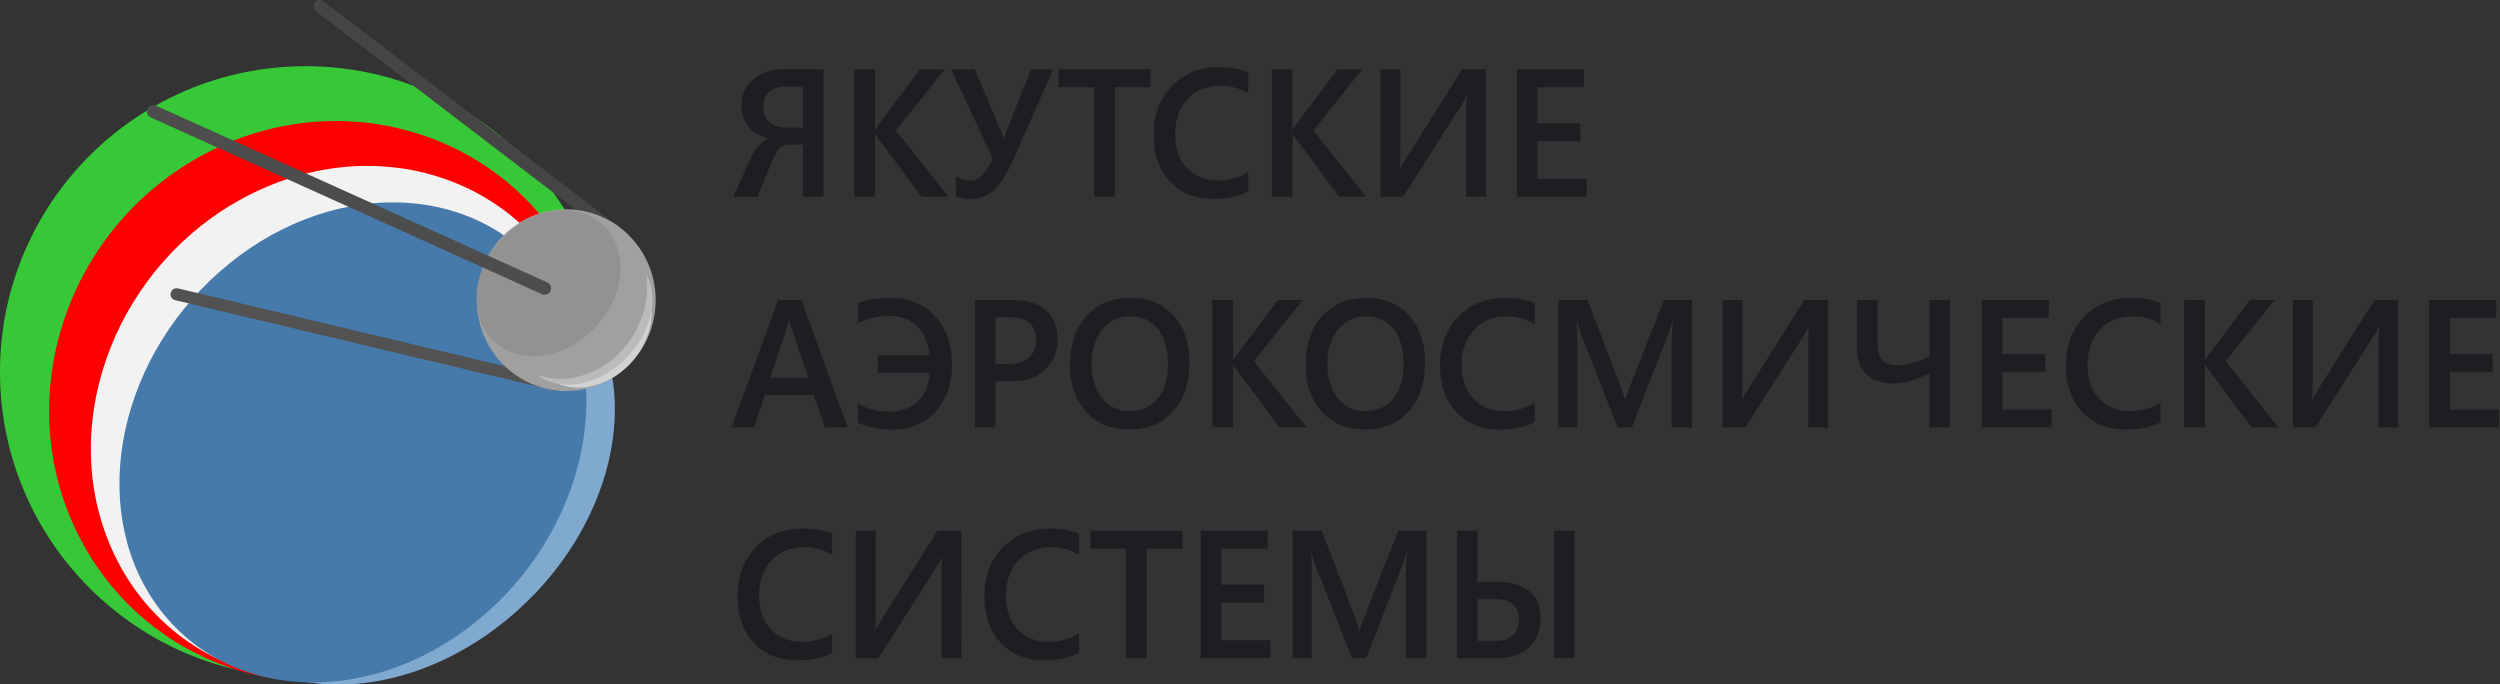 <?xml version="1.0" encoding="UTF-8" standalone="no"?>
<svg
   xmlns:dc="http://purl.org/dc/elements/1.1/"
   xmlns:cc="http://creativecommons.org/ns#"
   xmlns:rdf="http://www.w3.org/1999/02/22-rdf-syntax-ns#"
   xmlns:svg="http://www.w3.org/2000/svg"
   xmlns="http://www.w3.org/2000/svg"
   xmlns:sodipodi="http://sodipodi.sourceforge.net/DTD/sodipodi-0.dtd"
   xmlns:inkscape="http://www.inkscape.org/namespaces/inkscape"
   width="148.359mm"
   height="40.59mm"
   viewBox="0 0 148.359 40.59"
   version="1.1"
   id="svg352"
   inkscape:version="1.0.2-2 (e86c870879, 2021-01-15)"
   sodipodi:docname="logo-main-small.svg">
  <rect x="0" y="0" width="148.359" height="40.59" fill="#333333" stroke="none"/>
  <defs
     id="defs346" />
  <sodipodi:namedview
     id="base"
     pagecolor="#ffffff"
     bordercolor="#666666"
     borderopacity="1.0"
     inkscape:pageopacity="0.0"
     inkscape:pageshadow="2"
     inkscape:zoom="1.4"
     inkscape:cx="202.80856"
     inkscape:cy="137.42837"
     inkscape:document-units="mm"
     inkscape:current-layer="layer1"
     inkscape:document-rotation="0"
     showgrid="false"
     fit-margin-top="0"
     fit-margin-left="0"
     fit-margin-right="0"
     fit-margin-bottom="0"
     inkscape:window-width="2472"
     inkscape:window-height="1417"
     inkscape:window-x="80"
     inkscape:window-y="-8"
     inkscape:window-maximized="1" />
  <g
     inkscape:label="Layer 1"
     inkscape:groupmode="layer"
     id="layer1"
     transform="translate(-22.771,-74.577)">
    <g
       aria-label="ЯКУТСКИЕ АЭРОКОСМИЧЕСКИЕ СИСТЕМЫ"
       transform="matrix(0.988,0,0,1.012,-12.452,65.808)"
       id="text3287"
       style="font-style:normal;font-variant:normal;font-weight:normal;font-stretch:normal;font-size:10.676px;line-height:1.25;font-family:'Lucida Sans Unicode';-inkscape-font-specification:'Lucida Sans Unicode';fill:#1c1e21;fill-opacity:1;stroke:none;stroke-width:0.667">
      <path
         d="m 85.114,20.202 h -1.241 v -3.055 h -0.803 q -0.308,0 -0.542,0.172 -0.229,0.172 -0.495,0.766 l -0.886,2.116 h -1.449 l 1.1,-2.377 q 0.13,-0.276 0.396,-0.579 0.271,-0.308 0.626,-0.438 v -0.021 q -0.772,-0.162 -1.204,-0.678 -0.427,-0.521 -0.427,-1.262 0,-0.959 0.714,-1.538 0.714,-0.584 1.877,-0.584 h 2.335 z m -1.241,-4.056 v -2.403 h -1.037 q -0.636,0 -0.985,0.308 -0.349,0.308 -0.349,0.871 0,0.568 0.37,0.897 0.375,0.328 1.006,0.328 z"
         style="font-style:normal;font-variant:normal;font-weight:600;font-stretch:normal;font-size:10.676px;font-family:'Lucida Sans';-inkscape-font-specification:'Lucida Sans Semi-Bold';stroke-width:0.667"
         id="path4052" />
      <path
         d="m 92.621,20.202 h -1.616 l -2.601,-3.42 q -0.146,-0.193 -0.177,-0.261 h -0.021 V 20.202 h -1.241 v -7.475 h 1.241 v 3.514 h 0.021 q 0.063,-0.115 0.177,-0.255 l 2.507,-3.258 h 1.486 l -2.935,3.587 z"
         style="font-style:normal;font-variant:normal;font-weight:600;font-stretch:normal;font-size:10.676px;font-family:'Lucida Sans';-inkscape-font-specification:'Lucida Sans Semi-Bold';stroke-width:0.667"
         id="path4054" />
      <path
         d="m 98.902,12.727 -2.325,5.176 q -0.646,1.413 -1.251,1.924 -0.599,0.506 -1.314,0.506 -0.568,0 -0.949,-0.162 v -1.183 q 0.454,0.271 0.871,0.271 0.37,0 0.678,-0.281 0.313,-0.281 0.672,-0.99 l -2.497,-5.26 h 1.413 l 1.543,3.545 q 0.047,0.109 0.182,0.542 h 0.01 q 0.016,-0.052 0.198,-0.542 l 1.454,-3.545 z"
         style="font-style:normal;font-variant:normal;font-weight:600;font-stretch:normal;font-size:10.676px;font-family:'Lucida Sans';-inkscape-font-specification:'Lucida Sans Semi-Bold';stroke-width:0.667"
         id="path4056" />
      <path
         d="m 104.762,13.78 h -2.148 V 20.202 h -1.241 v -6.422 h -2.143 v -1.053 h 5.531 z"
         style="font-style:normal;font-variant:normal;font-weight:600;font-stretch:normal;font-size:10.676px;font-family:'Lucida Sans';-inkscape-font-specification:'Lucida Sans Semi-Bold';stroke-width:0.667"
         id="path4058" />
      <path
         d="m 110.626,19.89 q -0.845,0.438 -2.101,0.438 -1.626,0 -2.606,-1.027 -0.98,-1.027 -0.98,-2.695 0,-1.793 1.1,-2.898 1.105,-1.105 2.789,-1.105 1.084,0 1.798,0.308 v 1.23 q -0.756,-0.448 -1.668,-0.448 -1.215,0 -1.97,0.777 -0.751,0.777 -0.751,2.075 0,1.235 0.704,1.97 0.704,0.73 1.851,0.73 1.058,0 1.835,-0.5 z"
         style="font-style:normal;font-variant:normal;font-weight:600;font-stretch:normal;font-size:10.676px;font-family:'Lucida Sans';-inkscape-font-specification:'Lucida Sans Semi-Bold';stroke-width:0.667"
         id="path4060" />
      <path
         d="m 117.7,20.202 h -1.616 l -2.601,-3.42 q -0.146,-0.193 -0.177,-0.261 h -0.021 V 20.202 h -1.241 v -7.475 h 1.241 v 3.514 h 0.021 q 0.063,-0.115 0.177,-0.255 l 2.507,-3.258 h 1.486 l -2.935,3.587 z"
         style="font-style:normal;font-variant:normal;font-weight:600;font-stretch:normal;font-size:10.676px;font-family:'Lucida Sans';-inkscape-font-specification:'Lucida Sans Semi-Bold';stroke-width:0.667"
         id="path4062" />
      <path
         d="m 124.904,20.202 h -1.194 v -4.978 q 0,-0.672 0.052,-0.949 h -0.031 q -0.089,0.235 -0.219,0.433 l -3.587,5.494 h -1.361 v -7.475 h 1.199 v 4.754 q 0,0.818 -0.042,1.069 h 0.021 q 0.104,-0.209 0.271,-0.459 l 3.461,-5.364 h 1.428 z"
         style="font-style:normal;font-variant:normal;font-weight:600;font-stretch:normal;font-size:10.676px;font-family:'Lucida Sans';-inkscape-font-specification:'Lucida Sans Semi-Bold';stroke-width:0.667"
         id="path4064" />
      <path
         d="m 130.957,20.202 h -4.196 v -7.475 h 4.03 v 1.053 h -2.789 v 2.116 h 2.57 v 1.048 h -2.57 v 2.21 h 2.956 z"
         style="font-style:normal;font-variant:normal;font-weight:600;font-stretch:normal;font-size:10.676px;font-family:'Lucida Sans';-inkscape-font-specification:'Lucida Sans Semi-Bold';stroke-width:0.667"
         id="path4066" />
      <path
         d="m 86.563,33.73 h -1.361 l -0.672,-1.903 h -2.94 l -0.646,1.903 h -1.355 l 2.799,-7.475 h 1.397 z m -2.361,-2.914 -1.037,-2.982 q -0.047,-0.146 -0.099,-0.469 h -0.021 q -0.047,0.297 -0.104,0.469 l -1.027,2.982 z"
         style="font-style:normal;font-variant:normal;font-weight:600;font-stretch:normal;font-size:10.676px;font-family:'Lucida Sans';-inkscape-font-specification:'Lucida Sans Semi-Bold';stroke-width:0.667"
         id="path4068" />
      <path
         d="M 87.168,33.444 V 32.312 q 0.792,0.495 1.929,0.495 1.022,0 1.668,-0.599 0.652,-0.605 0.73,-1.679 h -3.117 v -1.032 h 3.117 q -0.125,-1.095 -0.766,-1.699 -0.641,-0.61 -1.668,-0.61 -1.043,0 -1.892,0.443 v -1.189 q 0.818,-0.313 1.965,-0.313 1.647,0 2.674,1.074 1.027,1.069 1.027,2.862 0,1.679 -0.99,2.737 -0.985,1.053 -2.601,1.053 -1.23,0 -2.075,-0.412 z"
         style="font-style:normal;font-variant:normal;font-weight:600;font-stretch:normal;font-size:10.676px;font-family:'Lucida Sans';-inkscape-font-specification:'Lucida Sans Semi-Bold';stroke-width:0.667"
         id="path4070" />
      <path
         d="m 95.441,31.02 v 2.711 h -1.235 v -7.475 h 2.268 q 1.288,0 1.997,0.599 0.709,0.599 0.709,1.689 0,1.09 -0.74,1.783 -0.74,0.693 -2.002,0.693 z m 0,-3.743 v 2.732 h 0.803 q 0.798,0 1.215,-0.37 0.417,-0.37 0.417,-1.043 0,-1.319 -1.533,-1.319 z"
         style="font-style:normal;font-variant:normal;font-weight:600;font-stretch:normal;font-size:10.676px;font-family:'Lucida Sans';-inkscape-font-specification:'Lucida Sans Semi-Bold';stroke-width:0.667"
         id="path4072" />
      <path
         d="m 103.479,33.855 q -1.616,0 -2.591,-1.048 -0.97,-1.048 -0.97,-2.726 0,-1.804 0.99,-2.878 0.99,-1.074 2.69,-1.074 1.574,0 2.533,1.043 0.964,1.043 0.964,2.726 0,1.83 -0.985,2.893 -0.985,1.063 -2.633,1.063 z m 0.057,-6.636 q -1.027,0 -1.673,0.766 -0.641,0.766 -0.641,2.017 0,1.246 0.626,2.007 0.626,0.761 1.637,0.761 1.074,0 1.694,-0.725 0.62,-0.725 0.62,-2.028 0,-1.34 -0.605,-2.07 -0.599,-0.73 -1.658,-0.73 z"
         style="font-style:normal;font-variant:normal;font-weight:600;font-stretch:normal;font-size:10.676px;font-family:'Lucida Sans';-inkscape-font-specification:'Lucida Sans Semi-Bold';stroke-width:0.667"
         id="path4074" />
      <path
         d="m 114.124,33.73 h -1.616 l -2.601,-3.42 q -0.146,-0.193 -0.177,-0.261 h -0.021 v 3.68 h -1.241 v -7.475 h 1.241 v 3.514 h 0.021 q 0.063,-0.115 0.177,-0.255 l 2.507,-3.258 h 1.486 l -2.935,3.587 z"
         style="font-style:normal;font-variant:normal;font-weight:600;font-stretch:normal;font-size:10.676px;font-family:'Lucida Sans';-inkscape-font-specification:'Lucida Sans Semi-Bold';stroke-width:0.667"
         id="path4076" />
      <path
         d="m 117.632,33.855 q -1.616,0 -2.591,-1.048 -0.97,-1.048 -0.97,-2.726 0,-1.804 0.99,-2.878 0.99,-1.074 2.69,-1.074 1.574,0 2.533,1.043 0.964,1.043 0.964,2.726 0,1.83 -0.985,2.893 -0.985,1.063 -2.633,1.063 z m 0.057,-6.636 q -1.027,0 -1.673,0.766 -0.641,0.766 -0.641,2.017 0,1.246 0.626,2.007 0.626,0.761 1.637,0.761 1.074,0 1.694,-0.725 0.62,-0.725 0.62,-2.028 0,-1.34 -0.605,-2.07 -0.599,-0.73 -1.658,-0.73 z"
         style="font-style:normal;font-variant:normal;font-weight:600;font-stretch:normal;font-size:10.676px;font-family:'Lucida Sans';-inkscape-font-specification:'Lucida Sans Semi-Bold';stroke-width:0.667"
         id="path4078" />
      <path
         d="m 127.834,33.418 q -0.845,0.438 -2.101,0.438 -1.626,0 -2.606,-1.027 -0.98,-1.027 -0.98,-2.695 0,-1.793 1.1,-2.898 1.105,-1.105 2.789,-1.105 1.084,0 1.798,0.308 v 1.23 q -0.756,-0.448 -1.668,-0.448 -1.215,0 -1.97,0.777 -0.751,0.777 -0.751,2.075 0,1.235 0.704,1.97 0.704,0.73 1.851,0.73 1.058,0 1.835,-0.5 z"
         style="font-style:normal;font-variant:normal;font-weight:600;font-stretch:normal;font-size:10.676px;font-family:'Lucida Sans';-inkscape-font-specification:'Lucida Sans Semi-Bold';stroke-width:0.667"
         id="path4080" />
      <path
         d="m 137.28,33.73 h -1.23 v -4.838 q 0,-0.594 0.073,-1.454 h -0.021 q -0.115,0.49 -0.203,0.704 l -2.231,5.588 h -0.855 l -2.236,-5.547 q -0.094,-0.245 -0.198,-0.745 h -0.021 q 0.042,0.448 0.042,1.465 v 4.827 h -1.147 v -7.475 h 1.746 l 1.965,4.978 q 0.224,0.573 0.292,0.855 h 0.026 q 0.193,-0.589 0.313,-0.876 l 2.002,-4.958 h 1.684 z"
         style="font-style:normal;font-variant:normal;font-weight:600;font-stretch:normal;font-size:10.676px;font-family:'Lucida Sans';-inkscape-font-specification:'Lucida Sans Semi-Bold';stroke-width:0.667"
         id="path4082" />
      <path
         d="m 145.459,33.73 h -1.194 v -4.978 q 0,-0.672 0.052,-0.949 h -0.031 q -0.089,0.235 -0.219,0.433 l -3.587,5.494 h -1.361 v -7.475 h 1.199 v 4.754 q 0,0.818 -0.042,1.069 h 0.021 q 0.104,-0.209 0.271,-0.459 l 3.461,-5.364 h 1.428 z"
         style="font-style:normal;font-variant:normal;font-weight:600;font-stretch:normal;font-size:10.676px;font-family:'Lucida Sans';-inkscape-font-specification:'Lucida Sans Semi-Bold';stroke-width:0.667"
         id="path4084" />
      <path
         d="m 152.783,33.73 h -1.241 v -3.185 q -1.173,0.605 -2.179,0.605 -1.037,0 -1.606,-0.521 -0.563,-0.527 -0.563,-1.475 v -2.898 h 1.235 v 2.674 q 0,1.162 1.189,1.162 0.845,0 1.924,-0.542 v -3.295 h 1.241 z"
         style="font-style:normal;font-variant:normal;font-weight:600;font-stretch:normal;font-size:10.676px;font-family:'Lucida Sans';-inkscape-font-specification:'Lucida Sans Semi-Bold';stroke-width:0.667"
         id="path4086" />
      <path
         d="m 158.882,33.73 h -4.196 v -7.475 h 4.03 v 1.053 h -2.789 v 2.116 h 2.57 v 1.048 h -2.57 v 2.21 h 2.956 z"
         style="font-style:normal;font-variant:normal;font-weight:600;font-stretch:normal;font-size:10.676px;font-family:'Lucida Sans';-inkscape-font-specification:'Lucida Sans Semi-Bold';stroke-width:0.667"
         id="path4088" />
      <path
         d="m 165.425,33.418 q -0.844,0.438 -2.101,0.438 -1.626,0 -2.606,-1.027 -0.98,-1.027 -0.98,-2.695 0,-1.793 1.1,-2.898 1.105,-1.105 2.789,-1.105 1.084,0 1.798,0.308 v 1.23 q -0.756,-0.448 -1.668,-0.448 -1.215,0 -1.97,0.777 -0.751,0.777 -0.751,2.075 0,1.235 0.704,1.97 0.704,0.73 1.851,0.73 1.058,0 1.835,-0.5 z"
         style="font-style:normal;font-variant:normal;font-weight:600;font-stretch:normal;font-size:10.676px;font-family:'Lucida Sans';-inkscape-font-specification:'Lucida Sans Semi-Bold';stroke-width:0.667"
         id="path4090" />
      <path
         d="m 172.499,33.73 h -1.616 l -2.601,-3.42 q -0.146,-0.193 -0.177,-0.261 h -0.021 v 3.68 h -1.241 v -7.475 h 1.241 v 3.514 h 0.021 q 0.063,-0.115 0.177,-0.255 l 2.507,-3.258 h 1.486 l -2.935,3.587 z"
         style="font-style:normal;font-variant:normal;font-weight:600;font-stretch:normal;font-size:10.676px;font-family:'Lucida Sans';-inkscape-font-specification:'Lucida Sans Semi-Bold';stroke-width:0.667"
         id="path4092" />
      <path
         d="m 179.703,33.73 h -1.194 v -4.978 q 0,-0.672 0.052,-0.949 h -0.031 q -0.089,0.235 -0.219,0.433 l -3.587,5.494 h -1.361 v -7.475 h 1.199 v 4.754 q 0,0.818 -0.042,1.069 h 0.021 q 0.104,-0.209 0.271,-0.459 l 3.461,-5.364 h 1.428 z"
         style="font-style:normal;font-variant:normal;font-weight:600;font-stretch:normal;font-size:10.676px;font-family:'Lucida Sans';-inkscape-font-specification:'Lucida Sans Semi-Bold';stroke-width:0.667"
         id="path4094" />
      <path
         d="m 185.755,33.73 h -4.196 v -7.475 h 4.03 v 1.053 h -2.789 v 2.116 h 2.57 v 1.048 h -2.57 v 2.21 h 2.956 z"
         style="font-style:normal;font-variant:normal;font-weight:600;font-stretch:normal;font-size:10.676px;font-family:'Lucida Sans';-inkscape-font-specification:'Lucida Sans Semi-Bold';stroke-width:0.667"
         id="path4096" />
      <path
         d="m 85.635,46.946 q -0.844,0.438 -2.101,0.438 -1.626,0 -2.606,-1.027 Q 79.948,45.33 79.948,43.661 q 0,-1.793 1.1,-2.898 1.105,-1.105 2.789,-1.105 1.084,0 1.798,0.308 v 1.23 q -0.756,-0.448 -1.668,-0.448 -1.215,0 -1.97,0.777 -0.751,0.777 -0.751,2.075 0,1.235 0.704,1.97 0.704,0.73 1.851,0.73 1.058,0 1.835,-0.5 z"
         style="font-style:normal;font-variant:normal;font-weight:600;font-stretch:normal;font-size:10.676px;font-family:'Lucida Sans';-inkscape-font-specification:'Lucida Sans Semi-Bold';stroke-width:0.667"
         id="path4098" />
      <path
         d="m 93.392,47.258 h -1.194 v -4.978 q 0,-0.672 0.052,-0.949 h -0.031 q -0.089,0.235 -0.219,0.433 l -3.587,5.494 h -1.361 v -7.475 h 1.199 v 4.754 q 0,0.818 -0.042,1.069 h 0.021 q 0.104,-0.209 0.271,-0.459 l 3.461,-5.364 h 1.428 z"
         style="font-style:normal;font-variant:normal;font-weight:600;font-stretch:normal;font-size:10.676px;font-family:'Lucida Sans';-inkscape-font-specification:'Lucida Sans Semi-Bold';stroke-width:0.667"
         id="path4100" />
      <path
         d="m 100.461,46.946 q -0.845,0.438 -2.101,0.438 -1.626,0 -2.606,-1.027 -0.98,-1.027 -0.98,-2.695 0,-1.793 1.1,-2.898 1.105,-1.105 2.789,-1.105 1.084,0 1.798,0.308 v 1.23 q -0.756,-0.448 -1.668,-0.448 -1.215,0 -1.97,0.777 -0.751,0.777 -0.751,2.075 0,1.235 0.704,1.97 0.704,0.73 1.851,0.73 1.058,0 1.835,-0.5 z"
         style="font-style:normal;font-variant:normal;font-weight:600;font-stretch:normal;font-size:10.676px;font-family:'Lucida Sans';-inkscape-font-specification:'Lucida Sans Semi-Bold';stroke-width:0.667"
         id="path4102" />
      <path
         d="m 106.675,40.836 h -2.148 v 6.422 h -1.241 v -6.422 h -2.143 v -1.053 h 5.531 z"
         style="font-style:normal;font-variant:normal;font-weight:600;font-stretch:normal;font-size:10.676px;font-family:'Lucida Sans';-inkscape-font-specification:'Lucida Sans Semi-Bold';stroke-width:0.667"
         id="path4104" />
      <path
         d="m 111.966,47.258 h -4.196 v -7.475 h 4.03 v 1.053 h -2.789 v 2.116 h 2.57 v 1.048 h -2.57 v 2.21 h 2.956 z"
         style="font-style:normal;font-variant:normal;font-weight:600;font-stretch:normal;font-size:10.676px;font-family:'Lucida Sans';-inkscape-font-specification:'Lucida Sans Semi-Bold';stroke-width:0.667"
         id="path4106" />
      <path
         d="m 121.323,47.258 h -1.23 V 42.421 q 0,-0.594 0.073,-1.454 h -0.021 q -0.115,0.49 -0.203,0.704 l -2.231,5.588 h -0.855 l -2.236,-5.547 q -0.094,-0.245 -0.198,-0.745 h -0.021 q 0.042,0.448 0.042,1.465 v 4.827 h -1.147 v -7.475 h 1.746 l 1.965,4.978 q 0.224,0.573 0.292,0.855 h 0.026 q 0.193,-0.589 0.313,-0.876 l 2.002,-4.958 h 1.684 z"
         style="font-style:normal;font-variant:normal;font-weight:600;font-stretch:normal;font-size:10.676px;font-family:'Lucida Sans';-inkscape-font-specification:'Lucida Sans Semi-Bold';stroke-width:0.667"
         id="path4108" />
      <path
         d="m 130.227,47.258 h -1.235 v -7.475 h 1.235 z m -7.064,0 v -7.475 h 1.235 v 3.008 h 1.277 q 1.189,0 1.851,0.553 0.662,0.553 0.662,1.574 0,1.084 -0.699,1.715 -0.693,0.626 -1.892,0.626 z m 1.235,-3.461 v 2.45 h 1.074 q 0.678,0 1.043,-0.328 0.37,-0.328 0.37,-0.917 0,-1.204 -1.413,-1.204 z"
         style="font-style:normal;font-variant:normal;font-weight:600;font-stretch:normal;font-size:10.676px;font-family:'Lucida Sans';-inkscape-font-specification:'Lucida Sans Semi-Bold';stroke-width:0.667"
         id="path4110" />
    </g>
    <circle
       style="fill:#37c837;stroke-width:0.718"
       id="path1923-1-7"
       cx="40.911"
       cy="96.646"
       r="18.14"
       inkscape:export-filename="C:\Users\localuser-1\Desktop\path1923.png"
       inkscape:export-xdpi="96"
       inkscape:export-ydpi="96" />
    <path
       style="fill:none;stroke:#454545;stroke-width:0.739;stroke-linecap:round;stroke-linejoin:miter;stroke-miterlimit:4;stroke-dasharray:none;stroke-opacity:1"
       d="M 59.426,88.461 41.745,74.947"
       id="path2947-2-3"
       inkscape:export-filename="C:\Users\localuser-1\Desktop\path1923.png"
       inkscape:export-xdpi="96"
       inkscape:export-ydpi="96"
       sodipodi:nodetypes="cc" />
    <ellipse
       style="fill:#ff0000;stroke-width:0.954"
       id="path1927-63-3"
       cx="-10.739"
       cy="106.257"
       rx="16.768"
       ry="16.369"
       transform="matrix(0.862,-0.506,0.484,0.875,0,0)"
       inkscape:export-filename="C:\Users\localuser-1\Desktop\path1923.png"
       inkscape:export-xdpi="96"
       inkscape:export-ydpi="96" />
    <ellipse
       style="fill:#f2f2f2;stroke-width:0.855"
       id="path1927-6-7-8"
       cx="1.516"
       cy="108.797"
       rx="15.572"
       ry="14.676"
       transform="matrix(0.89,-0.457,0.384,0.923,0,0)"
       inkscape:export-filename="C:\Users\localuser-1\Desktop\path1923.png"
       inkscape:export-xdpi="96"
       inkscape:export-ydpi="96" />
    <ellipse
       style="fill:#7fa9ce;fill-opacity:1;stroke:none;stroke-width:0.96;stroke-linecap:round;stroke-miterlimit:4;stroke-dasharray:none"
       id="path3099-8-6"
       cx="108.253"
       cy="23.025"
       rx="11.505"
       ry="14.643"
       transform="matrix(0.59,0.808,-0.774,0.634,0,0)"
       inkscape:export-filename="C:\Users\localuser-1\Desktop\path1923.png"
       inkscape:export-xdpi="96"
       inkscape:export-ydpi="96" />
    <ellipse
       style="fill:#457aab;fill-opacity:1;stroke:none;stroke-width:0.994;stroke-linecap:round;stroke-miterlimit:4;stroke-dasharray:none"
       id="path3099-2-1-7"
       cx="104.71"
       cy="27.716"
       rx="12.849"
       ry="15.161"
       transform="matrix(0.616,0.788,-0.75,0.661,0,0)"
       inkscape:export-filename="C:\Users\localuser-1\Desktop\path1923.png"
       inkscape:export-xdpi="96"
       inkscape:export-ydpi="96" />
    <path
       style="fill:#f2f2f2;stroke:#525252;stroke-width:0.718px;stroke-linecap:round;stroke-linejoin:miter;stroke-opacity:1"
       d="M 55.723,97.393 33.249,92.041"
       id="path2941-6-2"
       inkscape:export-filename="C:\Users\localuser-1\Desktop\path1923.png"
       inkscape:export-xdpi="96"
       inkscape:export-ydpi="96"
       sodipodi:nodetypes="cc" />
    <ellipse
       style="fill:#a0a0a0;fill-opacity:1;stroke-width:0.667"
       id="path1947-1-7"
       cx="56.375"
       cy="92.39"
       rx="5.306"
       ry="5.39"
       inkscape:export-filename="C:\Users\localuser-1\Desktop\path1923.png"
       inkscape:export-xdpi="96"
       inkscape:export-ydpi="96" />
    <ellipse
       style="fill:#d2d2d2;fill-opacity:1;stroke:none;stroke-width:0.952"
       id="path2786-7-1-0"
       cx="73.934"
       cy="98.281"
       rx="3.558"
       ry="3.73"
       transform="matrix(0.999,-0.042,-0.163,0.987,0,0)"
       inkscape:transform-center-x="-0.29620196"
       inkscape:transform-center-y="0.29328955"
       inkscape:export-filename="C:\Users\localuser-1\Desktop\path1923.png"
       inkscape:export-xdpi="96"
       inkscape:export-ydpi="96" />
    <ellipse
       style="fill:#bbbbbb;fill-opacity:1;stroke:none;stroke-width:1.024"
       id="path2786-5-8-5"
       cx="47.845"
       cy="111.468"
       rx="4.179"
       ry="3.675"
       transform="matrix(0.933,-0.36,0.116,0.993,0,0)"
       inkscape:export-filename="C:\Users\localuser-1\Desktop\path1923.png"
       inkscape:export-xdpi="96"
       inkscape:export-ydpi="96" />
    <ellipse
       style="fill:#a0a0a0;fill-opacity:1;stroke-width:0.591"
       id="path1947-3-9-9"
       cx="57.039"
       cy="99.361"
       rx="4.634"
       ry="4.848"
       transform="matrix(0.992,-0.126,0,1,0,0)"
       inkscape:export-filename="C:\Users\localuser-1\Desktop\path1923.png"
       inkscape:export-xdpi="96"
       inkscape:export-ydpi="96" />
    <ellipse
       style="fill:#929292;fill-opacity:1;stroke:none;stroke-width:1.055"
       id="path2917-0-9"
       cx="-2.534"
       cy="106.577"
       rx="4.704"
       ry="3.86"
       transform="matrix(0.794,-0.608,0.538,0.843,0,0)"
       inkscape:export-filename="C:\Users\localuser-1\Desktop\path1923.png"
       inkscape:export-xdpi="96"
       inkscape:export-ydpi="96" />
    <path
       style="fill:#8e8e8e;fill-opacity:1;stroke:#4d4d4d;stroke-width:0.766px;stroke-linecap:round;stroke-linejoin:miter;stroke-opacity:1"
       d="M 55.089,91.685 31.869,81.195"
       id="path2945-8-1"
       inkscape:export-filename="C:\Users\localuser-1\Desktop\path1923.png"
       inkscape:export-xdpi="96"
       inkscape:export-ydpi="96"
       sodipodi:nodetypes="cc" />
  </g>
</svg>
